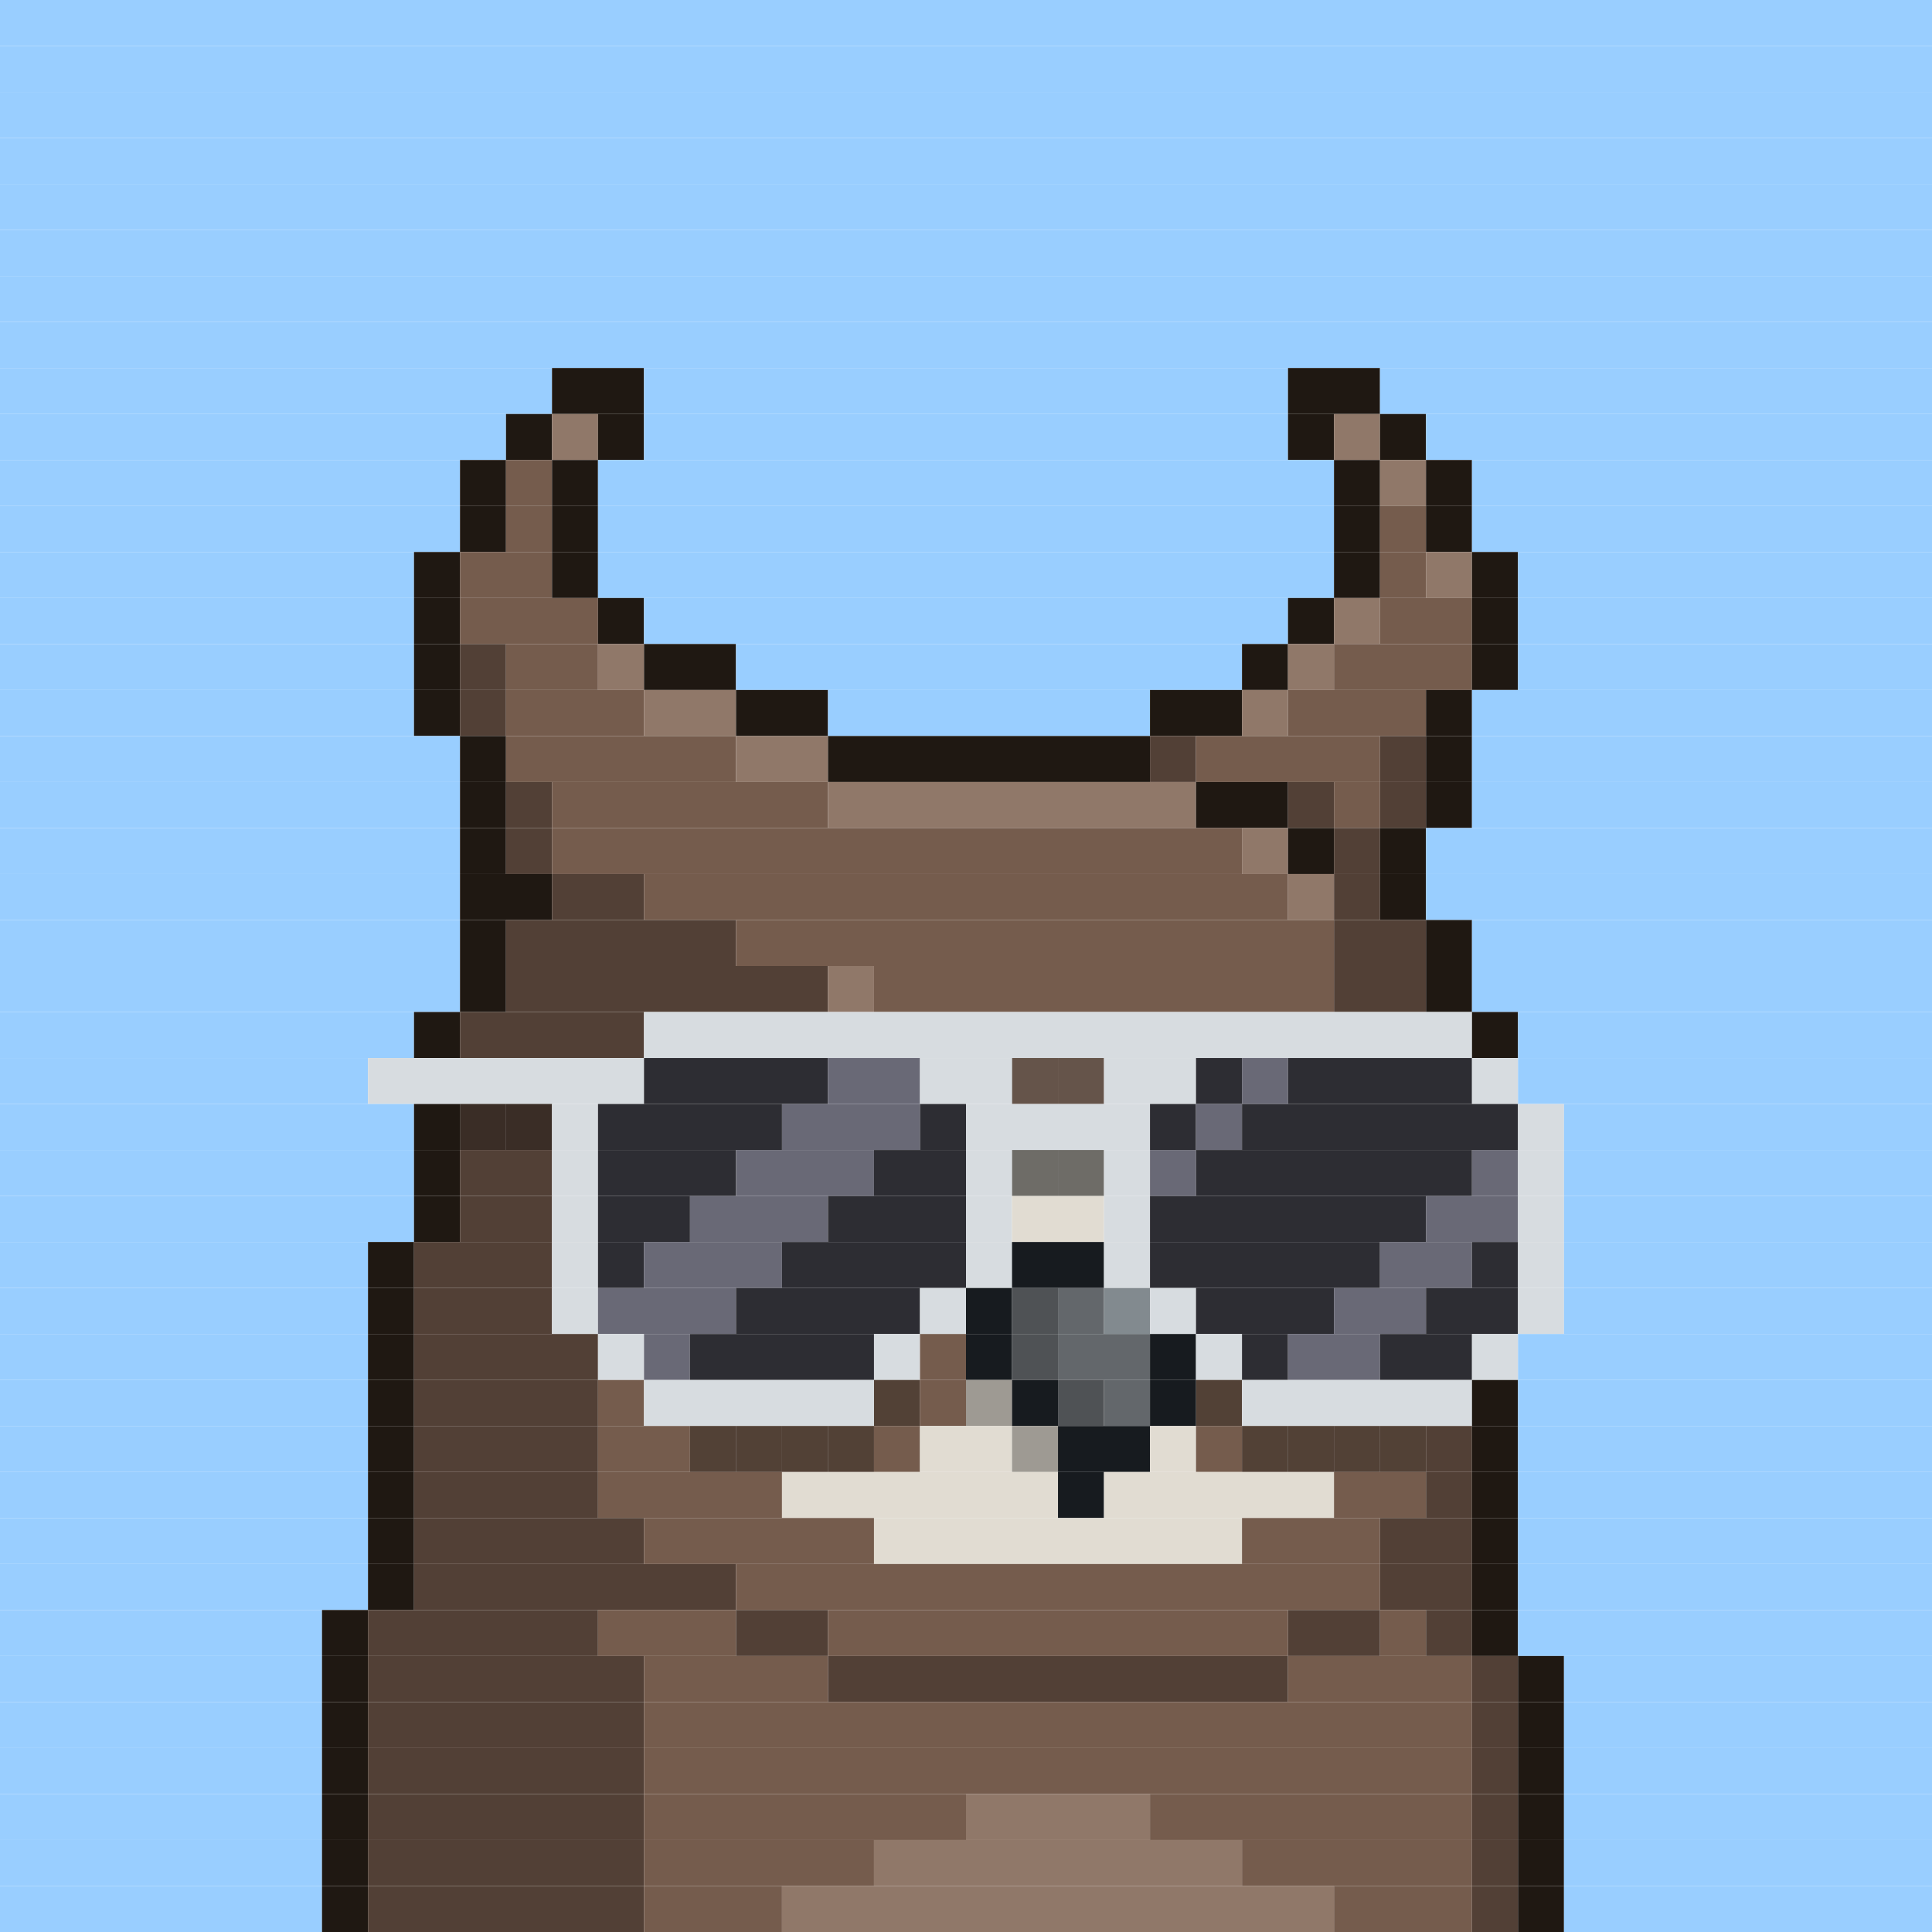 <svg id="bird-svg" xmlns="http://www.w3.org/2000/svg" preserveAspectRatio="xMinYMin meet" viewBox="0 0 42 42"> <rect class='c1' x='0' y='0' width='42'/><rect class='c1' x='0' y='1' width='42'/><rect class='c1' x='0' y='2' width='42'/><rect class='c1' x='0' y='3' width='42'/><rect class='c1' x='0' y='4' width='42'/><rect class='c1' x='0' y='5' width='42'/><rect class='c1' x='0' y='6' width='42'/><rect class='c1' x='0' y='7' width='42'/><rect class='c1' x='0' y='8' width='12'/><rect class='c176' x='12' y='8' width='2'/><rect class='c1' x='14' y='8' width='14'/><rect class='c176' x='28' y='8' width='2'/><rect class='c1' x='30' y='8' width='12'/><rect class='c1' x='0' y='9' width='11'/><rect class='c176' x='11' y='9' width='1'/><rect class='c180' x='12' y='9' width='1'/><rect class='c176' x='13' y='9' width='1'/><rect class='c1' x='14' y='9' width='14'/><rect class='c176' x='28' y='9' width='1'/><rect class='c180' x='29' y='9' width='1'/><rect class='c176' x='30' y='9' width='1'/><rect class='c1' x='31' y='9' width='11'/><rect class='c1' x='0' y='10' width='10'/><rect class='c176' x='10' y='10' width='1'/><rect class='c178' x='11' y='10' width='1'/><rect class='c176' x='12' y='10' width='1'/><rect class='c1' x='13' y='10' width='16'/><rect class='c176' x='29' y='10' width='1'/><rect class='c180' x='30' y='10' width='1'/><rect class='c176' x='31' y='10' width='1'/><rect class='c1' x='32' y='10' width='10'/><rect class='c1' x='0' y='11' width='10'/><rect class='c176' x='10' y='11' width='1'/><rect class='c178' x='11' y='11' width='1'/><rect class='c176' x='12' y='11' width='1'/><rect class='c1' x='13' y='11' width='16'/><rect class='c176' x='29' y='11' width='1'/><rect class='c178' x='30' y='11' width='1'/><rect class='c176' x='31' y='11' width='1'/><rect class='c1' x='32' y='11' width='10'/><rect class='c1' x='0' y='12' width='9'/><rect class='c176' x='9' y='12' width='1'/><rect class='c178' x='10' y='12' width='2'/><rect class='c176' x='12' y='12' width='1'/><rect class='c1' x='13' y='12' width='16'/><rect class='c176' x='29' y='12' width='1'/><rect class='c178' x='30' y='12' width='1'/><rect class='c180' x='31' y='12' width='1'/><rect class='c176' x='32' y='12' width='1'/><rect class='c1' x='33' y='12' width='9'/><rect class='c1' x='0' y='13' width='9'/><rect class='c176' x='9' y='13' width='1'/><rect class='c178' x='10' y='13' width='3'/><rect class='c176' x='13' y='13' width='1'/><rect class='c1' x='14' y='13' width='14'/><rect class='c176' x='28' y='13' width='1'/><rect class='c180' x='29' y='13' width='1'/><rect class='c178' x='30' y='13' width='2'/><rect class='c176' x='32' y='13' width='1'/><rect class='c1' x='33' y='13' width='9'/><rect class='c1' x='0' y='14' width='9'/><rect class='c176' x='9' y='14' width='1'/><rect class='c179' x='10' y='14' width='1'/><rect class='c178' x='11' y='14' width='2'/><rect class='c180' x='13' y='14' width='1'/><rect class='c176' x='14' y='14' width='2'/><rect class='c1' x='16' y='14' width='11'/><rect class='c176' x='27' y='14' width='1'/><rect class='c180' x='28' y='14' width='1'/><rect class='c178' x='29' y='14' width='3'/><rect class='c176' x='32' y='14' width='1'/><rect class='c1' x='33' y='14' width='9'/><rect class='c1' x='0' y='15' width='9'/><rect class='c176' x='9' y='15' width='1'/><rect class='c179' x='10' y='15' width='1'/><rect class='c178' x='11' y='15' width='3'/><rect class='c180' x='14' y='15' width='2'/><rect class='c176' x='16' y='15' width='2'/><rect class='c1' x='18' y='15' width='7'/><rect class='c176' x='25' y='15' width='2'/><rect class='c180' x='27' y='15' width='1'/><rect class='c178' x='28' y='15' width='3'/><rect class='c176' x='31' y='15' width='1'/><rect class='c1' x='32' y='15' width='10'/><rect class='c1' x='0' y='16' width='10'/><rect class='c176' x='10' y='16' width='1'/><rect class='c178' x='11' y='16' width='5'/><rect class='c180' x='16' y='16' width='2'/><rect class='c176' x='18' y='16' width='7'/><rect class='c179' x='25' y='16' width='1'/><rect class='c178' x='26' y='16' width='4'/><rect class='c179' x='30' y='16' width='1'/><rect class='c176' x='31' y='16' width='1'/><rect class='c1' x='32' y='16' width='10'/><rect class='c1' x='0' y='17' width='10'/><rect class='c176' x='10' y='17' width='1'/><rect class='c179' x='11' y='17' width='1'/><rect class='c178' x='12' y='17' width='6'/><rect class='c180' x='18' y='17' width='8'/><rect class='c176' x='26' y='17' width='2'/><rect class='c179' x='28' y='17' width='1'/><rect class='c178' x='29' y='17' width='1'/><rect class='c179' x='30' y='17' width='1'/><rect class='c176' x='31' y='17' width='1'/><rect class='c1' x='32' y='17' width='10'/><rect class='c1' x='0' y='18' width='10'/><rect class='c176' x='10' y='18' width='1'/><rect class='c179' x='11' y='18' width='1'/><rect class='c178' x='12' y='18' width='15'/><rect class='c180' x='27' y='18' width='1'/><rect class='c176' x='28' y='18' width='1'/><rect class='c179' x='29' y='18' width='1'/><rect class='c176' x='30' y='18' width='1'/><rect class='c1' x='31' y='18' width='11'/><rect class='c1' x='0' y='19' width='10'/><rect class='c176' x='10' y='19' width='2'/><rect class='c179' x='12' y='19' width='2'/><rect class='c178' x='14' y='19' width='14'/><rect class='c180' x='28' y='19' width='1'/><rect class='c179' x='29' y='19' width='1'/><rect class='c176' x='30' y='19' width='1'/><rect class='c1' x='31' y='19' width='11'/><rect class='c1' x='0' y='20' width='10'/><rect class='c176' x='10' y='20' width='1'/><rect class='c179' x='11' y='20' width='5'/><rect class='c178' x='16' y='20' width='13'/><rect class='c179' x='29' y='20' width='2'/><rect class='c176' x='31' y='20' width='1'/><rect class='c1' x='32' y='20' width='10'/><rect class='c1' x='0' y='21' width='10'/><rect class='c176' x='10' y='21' width='1'/><rect class='c179' x='11' y='21' width='7'/><rect class='c180' x='18' y='21' width='1'/><rect class='c178' x='19' y='21' width='10'/><rect class='c179' x='29' y='21' width='2'/><rect class='c176' x='31' y='21' width='1'/><rect class='c1' x='32' y='21' width='10'/><rect class='c1' x='0' y='22' width='9'/><rect class='c176' x='9' y='22' width='1'/><rect class='c179' x='10' y='22' width='4'/><rect class='c382' x='14' y='22' width='18'/><rect class='c176' x='32' y='22' width='1'/><rect class='c1' x='33' y='22' width='9'/><rect class='c1' x='0' y='23' width='8'/><rect class='c382' x='8' y='23' width='6'/><rect class='c383' x='14' y='23' width='4'/><rect class='c384' x='18' y='23' width='2'/><rect class='c180' x='22' y='23' width='1'/><rect class='c382' x='20' y='23' width='2'/><rect class='c180' x='23' y='23' width='1'/><rect class='c865' x='22' y='23' width='2'/><rect class='c382' x='24' y='23' width='2'/><rect class='c383' x='26' y='23' width='1'/><rect class='c384' x='27' y='23' width='1'/><rect class='c383' x='28' y='23' width='4'/><rect class='c382' x='32' y='23' width='1'/><rect class='c1' x='33' y='23' width='9'/><rect class='c1' x='0' y='24' width='9'/><rect class='c179' x='10' y='24' width='1'/><rect class='c176' x='9' y='24' width='1'/><rect class='c179' x='11' y='24' width='1'/><rect class='c865' x='10' y='24' width='2'/><rect class='c382' x='12' y='24' width='1'/><rect class='c383' x='13' y='24' width='4'/><rect class='c384' x='17' y='24' width='3'/><rect class='c383' x='20' y='24' width='1'/><rect class='c382' x='21' y='24' width='4'/><rect class='c383' x='25' y='24' width='1'/><rect class='c384' x='26' y='24' width='1'/><rect class='c383' x='27' y='24' width='6'/><rect class='c382' x='33' y='24' width='1'/><rect class='c1' x='34' y='24' width='8'/><rect class='c1' x='0' y='25' width='9'/><rect class='c176' x='9' y='25' width='1'/><rect class='c179' x='10' y='25' width='2'/><rect class='c382' x='12' y='25' width='1'/><rect class='c383' x='13' y='25' width='3'/><rect class='c384' x='16' y='25' width='3'/><rect class='c383' x='19' y='25' width='2'/><rect class='c240' x='22' y='25' width='1'/><rect class='c382' x='21' y='25' width='1'/><rect class='c240' x='23' y='25' width='1'/><rect class='c865' x='22' y='25' width='2'/><rect class='c382' x='24' y='25' width='1'/><rect class='c384' x='25' y='25' width='1'/><rect class='c383' x='26' y='25' width='6'/><rect class='c384' x='32' y='25' width='1'/><rect class='c382' x='33' y='25' width='1'/><rect class='c1' x='34' y='25' width='8'/><rect class='c1' x='0' y='26' width='9'/><rect class='c176' x='9' y='26' width='1'/><rect class='c179' x='10' y='26' width='2'/><rect class='c382' x='12' y='26' width='1'/><rect class='c383' x='13' y='26' width='2'/><rect class='c384' x='15' y='26' width='3'/><rect class='c383' x='18' y='26' width='3'/><rect class='c382' x='21' y='26' width='1'/><rect class='c241' x='22' y='26' width='2'/><rect class='c382' x='24' y='26' width='1'/><rect class='c383' x='25' y='26' width='6'/><rect class='c384' x='31' y='26' width='2'/><rect class='c382' x='33' y='26' width='1'/><rect class='c1' x='34' y='26' width='8'/><rect class='c1' x='0' y='27' width='8'/><rect class='c176' x='8' y='27' width='1'/><rect class='c179' x='9' y='27' width='3'/><rect class='c382' x='12' y='27' width='1'/><rect class='c383' x='13' y='27' width='1'/><rect class='c384' x='14' y='27' width='3'/><rect class='c383' x='17' y='27' width='4'/><rect class='c382' x='21' y='27' width='1'/><rect class='c140' x='22' y='27' width='2'/><rect class='c382' x='24' y='27' width='1'/><rect class='c383' x='25' y='27' width='5'/><rect class='c384' x='30' y='27' width='2'/><rect class='c383' x='32' y='27' width='1'/><rect class='c382' x='33' y='27' width='1'/><rect class='c1' x='34' y='27' width='8'/><rect class='c1' x='0' y='28' width='8'/><rect class='c176' x='8' y='28' width='1'/><rect class='c179' x='9' y='28' width='3'/><rect class='c382' x='12' y='28' width='1'/><rect class='c384' x='13' y='28' width='3'/><rect class='c383' x='16' y='28' width='4'/><rect class='c382' x='20' y='28' width='1'/><rect class='c140' x='21' y='28' width='1'/><rect class='c158' x='22' y='28' width='1'/><rect class='c142' x='23' y='28' width='1'/><rect class='c143' x='24' y='28' width='1'/><rect class='c382' x='25' y='28' width='1'/><rect class='c383' x='26' y='28' width='3'/><rect class='c384' x='29' y='28' width='2'/><rect class='c383' x='31' y='28' width='2'/><rect class='c382' x='33' y='28' width='1'/><rect class='c1' x='34' y='28' width='8'/><rect class='c1' x='0' y='29' width='8'/><rect class='c176' x='8' y='29' width='1'/><rect class='c179' x='9' y='29' width='4'/><rect class='c382' x='13' y='29' width='1'/><rect class='c384' x='14' y='29' width='1'/><rect class='c383' x='15' y='29' width='4'/><rect class='c382' x='19' y='29' width='1'/><rect class='c178' x='20' y='29' width='1'/><rect class='c140' x='21' y='29' width='1'/><rect class='c158' x='22' y='29' width='1'/><rect class='c142' x='23' y='29' width='2'/><rect class='c140' x='25' y='29' width='1'/><rect class='c382' x='26' y='29' width='1'/><rect class='c383' x='27' y='29' width='1'/><rect class='c384' x='28' y='29' width='2'/><rect class='c383' x='30' y='29' width='2'/><rect class='c382' x='32' y='29' width='1'/><rect class='c1' x='33' y='29' width='9'/><rect class='c1' x='0' y='30' width='8'/><rect class='c176' x='8' y='30' width='1'/><rect class='c179' x='9' y='30' width='4'/><rect class='c178' x='13' y='30' width='1'/><rect class='c178' x='19' y='30' width='1'/><rect class='c382' x='14' y='30' width='5'/><rect class='c865' x='19' y='30' width='1'/><rect class='c241' x='21' y='30' width='1'/><rect class='c178' x='20' y='30' width='1'/><rect class='c865' x='21' y='30' width='1'/><rect class='c140' x='22' y='30' width='1'/><rect class='c158' x='23' y='30' width='1'/><rect class='c142' x='24' y='30' width='1'/><rect class='c178' x='26' y='30' width='1'/><rect class='c140' x='25' y='30' width='1'/><rect class='c865' x='26' y='30' width='1'/><rect class='c382' x='27' y='30' width='5'/><rect class='c176' x='32' y='30' width='1'/><rect class='c1' x='33' y='30' width='9'/><rect class='c1' x='0' y='31' width='8'/><rect class='c176' x='8' y='31' width='1'/><rect class='c179' x='9' y='31' width='4'/><rect class='c178' x='15' y='31' width='1'/><rect class='c178' x='13' y='31' width='2'/><rect class='c178' x='18' y='31' width='1'/><rect class='c178' x='17' y='31' width='1'/><rect class='c178' x='16' y='31' width='1'/><rect class='c865' x='15' y='31' width='4'/><rect class='c178' x='19' y='31' width='1'/><rect class='c241' x='22' y='31' width='1'/><rect class='c241' x='20' y='31' width='2'/><rect class='c865' x='22' y='31' width='1'/><rect class='c140' x='23' y='31' width='2'/><rect class='c241' x='25' y='31' width='1'/><rect class='c178' x='27' y='31' width='1'/><rect class='c178' x='26' y='31' width='1'/><rect class='c178' x='30' y='31' width='1'/><rect class='c178' x='29' y='31' width='1'/><rect class='c178' x='28' y='31' width='1'/><rect class='c865' x='27' y='31' width='4'/><rect class='c179' x='31' y='31' width='1'/><rect class='c176' x='32' y='31' width='1'/><rect class='c1' x='33' y='31' width='9'/><rect class='c1' x='0' y='32' width='8'/><rect class='c176' x='8' y='32' width='1'/><rect class='c179' x='9' y='32' width='4'/><rect class='c178' x='13' y='32' width='4'/><rect class='c241' x='17' y='32' width='6'/><rect class='c140' x='23' y='32' width='1'/><rect class='c241' x='24' y='32' width='5'/><rect class='c178' x='29' y='32' width='2'/><rect class='c179' x='31' y='32' width='1'/><rect class='c176' x='32' y='32' width='1'/><rect class='c1' x='33' y='32' width='9'/><rect class='c1' x='0' y='33' width='8'/><rect class='c176' x='8' y='33' width='1'/><rect class='c179' x='9' y='33' width='5'/><rect class='c178' x='14' y='33' width='5'/><rect class='c241' x='19' y='33' width='8'/><rect class='c178' x='27' y='33' width='3'/><rect class='c179' x='30' y='33' width='2'/><rect class='c176' x='32' y='33' width='1'/><rect class='c1' x='33' y='33' width='9'/><rect class='c1' x='0' y='34' width='8'/><rect class='c176' x='8' y='34' width='1'/><rect class='c179' x='9' y='34' width='7'/><rect class='c178' x='16' y='34' width='14'/><rect class='c179' x='30' y='34' width='2'/><rect class='c176' x='32' y='34' width='1'/><rect class='c1' x='33' y='34' width='9'/><rect class='c1' x='0' y='35' width='7'/><rect class='c176' x='7' y='35' width='1'/><rect class='c179' x='8' y='35' width='5'/><rect class='c178' x='13' y='35' width='3'/><rect class='c179' x='16' y='35' width='2'/><rect class='c178' x='18' y='35' width='10'/><rect class='c179' x='28' y='35' width='2'/><rect class='c178' x='30' y='35' width='1'/><rect class='c179' x='31' y='35' width='1'/><rect class='c176' x='32' y='35' width='1'/><rect class='c1' x='33' y='35' width='9'/><rect class='c1' x='0' y='36' width='7'/><rect class='c176' x='7' y='36' width='1'/><rect class='c179' x='8' y='36' width='6'/><rect class='c178' x='14' y='36' width='4'/><rect class='c179' x='18' y='36' width='10'/><rect class='c178' x='28' y='36' width='4'/><rect class='c179' x='32' y='36' width='1'/><rect class='c176' x='33' y='36' width='1'/><rect class='c1' x='34' y='36' width='8'/><rect class='c1' x='0' y='37' width='7'/><rect class='c176' x='7' y='37' width='1'/><rect class='c179' x='8' y='37' width='6'/><rect class='c178' x='14' y='37' width='18'/><rect class='c179' x='32' y='37' width='1'/><rect class='c176' x='33' y='37' width='1'/><rect class='c1' x='34' y='37' width='8'/><rect class='c1' x='0' y='38' width='7'/><rect class='c176' x='7' y='38' width='1'/><rect class='c179' x='8' y='38' width='6'/><rect class='c178' x='14' y='38' width='18'/><rect class='c179' x='32' y='38' width='1'/><rect class='c176' x='33' y='38' width='1'/><rect class='c1' x='34' y='38' width='8'/><rect class='c1' x='0' y='39' width='7'/><rect class='c176' x='7' y='39' width='1'/><rect class='c179' x='8' y='39' width='6'/><rect class='c178' x='14' y='39' width='7'/><rect class='c180' x='21' y='39' width='4'/><rect class='c178' x='25' y='39' width='7'/><rect class='c179' x='32' y='39' width='1'/><rect class='c176' x='33' y='39' width='1'/><rect class='c1' x='34' y='39' width='8'/><rect class='c1' x='0' y='40' width='7'/><rect class='c176' x='7' y='40' width='1'/><rect class='c179' x='8' y='40' width='6'/><rect class='c178' x='14' y='40' width='5'/><rect class='c180' x='19' y='40' width='8'/><rect class='c178' x='27' y='40' width='5'/><rect class='c179' x='32' y='40' width='1'/><rect class='c176' x='33' y='40' width='1'/><rect class='c1' x='34' y='40' width='8'/><rect class='c1' x='0' y='41' width='7'/><rect class='c176' x='7' y='41' width='1'/><rect class='c179' x='8' y='41' width='6'/><rect class='c178' x='14' y='41' width='3'/><rect class='c180' x='17' y='41' width='12'/><rect class='c178' x='29' y='41' width='3'/><rect class='c179' x='32' y='41' width='1'/><rect class='c176' x='33' y='41' width='1'/><rect class='c1' x='34' y='41' width='8'/><style>rect{height:1px;} #bird-svg{shape-rendering: crispedges;} .c1{fill:rgb(153,206,255)}.c140{fill:rgb(23,27,31)}.c142{fill:rgb(99,103,107)}.c143{fill:rgb(130,138,143)}.c158{fill:rgb(79,82,85)}.c176{fill:rgb(31,24,18)}.c178{fill:rgb(117,92,77)}.c179{fill:rgb(82,64,54)}.c180{fill:rgb(144,120,105)}.c240{fill:rgb(157,154,147)}.c241{fill:rgb(225,220,210)}.c382{fill:rgb(215,220,224)}.c383{fill:rgb(45,45,51)}.c384{fill:rgb(105,105,118)}.c865{fill:rgba(0,0,0,0.30)}</style></svg>